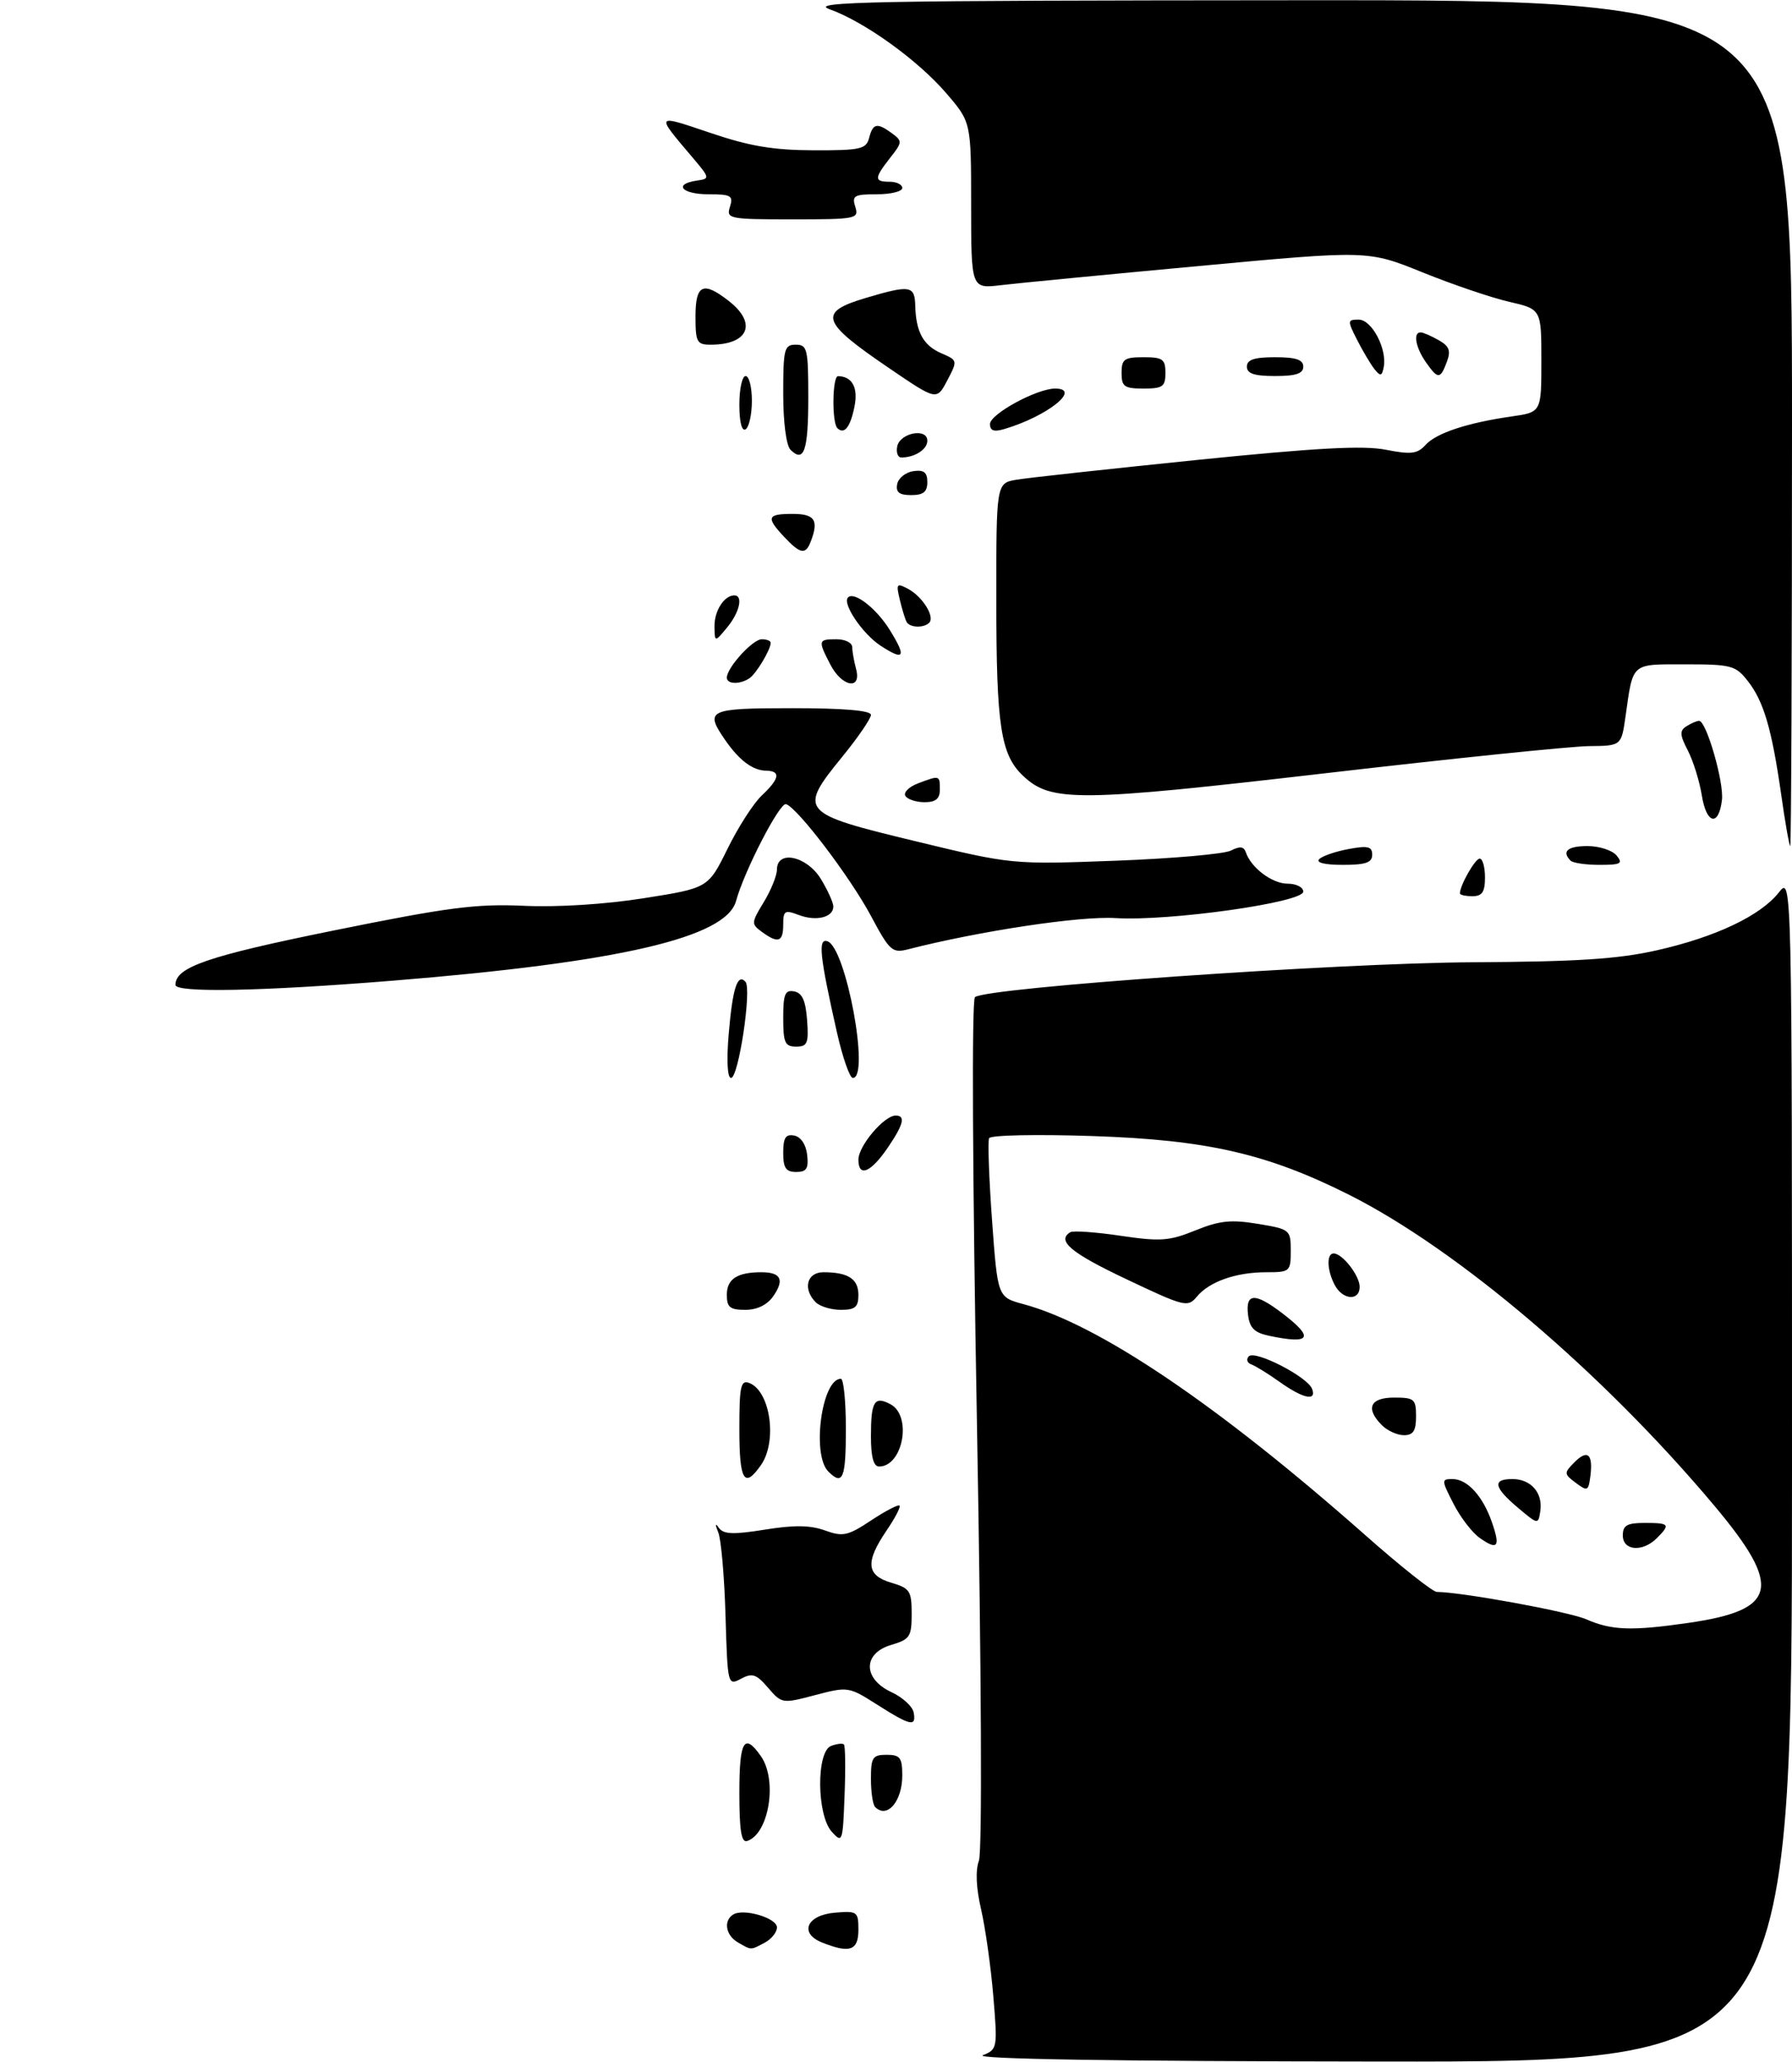 <?xml version="1.0" encoding="UTF-8" standalone="no"?>
<!DOCTYPE svg PUBLIC "-//W3C//DTD SVG 1.1//EN" "http://www.w3.org/Graphics/SVG/1.1/DTD/svg11.dtd" >
<svg xmlns="http://www.w3.org/2000/svg" xmlns:xlink="http://www.w3.org/1999/xlink" version="1.1" viewBox="0 0 286 329">
 <g >
 <path fill="currentColor"
d=" M 156.87 327.93 C 159.18 327.00 159.22 326.78 158.53 318.49 C 158.14 313.82 157.26 307.60 156.58 304.66 C 155.79 301.25 155.66 298.45 156.23 296.91 C 156.77 295.48 156.64 267.23 155.92 227.20 C 155.20 187.49 155.07 159.57 155.60 159.11 C 157.34 157.58 213.35 153.66 235.00 153.54 C 251.74 153.45 258.26 153.03 264.44 151.63 C 273.80 149.52 280.98 146.11 283.90 142.40 C 286.00 139.73 286.00 139.73 286.00 234.37 C 286.00 329.00 286.00 329.00 220.25 328.94 C 177.77 328.90 155.34 328.54 156.87 327.93 Z  M 269.47 258.95 C 283.71 256.89 284.52 253.27 273.63 240.28 C 255.84 219.08 232.67 199.37 215.29 190.63 C 202.24 184.08 192.62 181.88 174.39 181.27 C 165.42 180.97 158.10 181.12 157.86 181.61 C 157.63 182.10 157.84 188.01 158.33 194.74 C 159.22 206.98 159.22 206.98 163.34 208.09 C 175.38 211.33 194.36 224.16 217.85 244.91 C 223.50 249.91 228.66 254.00 229.31 254.01 C 233.27 254.03 250.38 257.16 253.17 258.38 C 257.22 260.15 260.40 260.26 269.47 258.95 Z  M 117.75 309.92 C 115.81 308.79 115.43 306.47 117.02 305.48 C 118.68 304.46 124.00 306.03 124.00 307.54 C 124.00 308.31 123.13 309.40 122.07 309.96 C 119.76 311.20 119.95 311.20 117.75 309.92 Z  M 131.18 309.94 C 127.49 308.46 128.76 305.56 133.26 305.19 C 136.83 304.89 137.00 305.02 137.00 307.94 C 137.00 311.24 135.61 311.72 131.18 309.94 Z  M 118.00 286.08 C 118.00 277.73 118.77 276.41 121.44 280.22 C 124.12 284.05 122.73 292.61 119.25 293.75 C 118.32 294.06 118.00 292.10 118.00 286.08 Z  M 132.75 292.28 C 130.34 289.61 130.26 279.50 132.64 278.58 C 133.55 278.24 134.47 278.13 134.69 278.35 C 134.91 278.57 134.96 282.24 134.79 286.49 C 134.51 293.94 134.44 294.15 132.75 292.28 Z  M 139.67 288.33 C 139.30 287.97 139.00 285.94 139.00 283.83 C 139.00 280.41 139.27 280.00 141.50 280.00 C 143.66 280.00 144.00 280.45 144.00 283.30 C 144.00 287.44 141.58 290.25 139.67 288.33 Z  M 139.95 271.97 C 135.47 269.12 135.32 269.10 130.10 270.47 C 124.86 271.86 124.77 271.84 122.58 269.30 C 120.70 267.11 120.06 266.90 118.25 267.87 C 116.15 268.99 116.12 268.87 115.79 257.75 C 115.61 251.56 115.09 245.60 114.63 244.50 C 114.10 243.19 114.13 242.95 114.74 243.80 C 115.48 244.82 117.04 244.88 122.07 244.07 C 126.72 243.32 129.33 243.35 131.66 244.20 C 134.53 245.23 135.30 245.07 139.03 242.60 C 141.31 241.09 143.36 240.02 143.57 240.23 C 143.78 240.44 142.83 242.25 141.47 244.25 C 138.07 249.26 138.27 251.37 142.25 252.54 C 145.22 253.42 145.50 253.85 145.50 257.50 C 145.50 261.15 145.22 261.58 142.25 262.46 C 137.68 263.80 137.69 267.87 142.27 270.00 C 144.05 270.82 145.65 272.29 145.82 273.25 C 146.26 275.59 145.33 275.39 139.95 271.97 Z  M 118.00 228.03 C 118.00 221.19 118.22 220.15 119.58 220.67 C 122.95 221.96 124.10 229.99 121.44 233.78 C 118.78 237.58 118.00 236.28 118.00 228.03 Z  M 132.20 234.80 C 129.51 232.11 131.15 220.00 134.20 220.00 C 134.64 220.00 135.00 223.60 135.00 228.00 C 135.00 235.93 134.51 237.11 132.20 234.80 Z  M 139.00 229.17 C 139.00 223.58 139.55 222.69 142.13 224.07 C 145.60 225.93 144.11 234.00 140.30 234.00 C 139.41 234.00 139.00 232.47 139.00 229.17 Z  M 116.00 206.61 C 116.00 204.08 117.65 203.00 121.52 203.00 C 124.65 203.00 125.24 204.21 123.40 206.84 C 122.43 208.22 120.83 209.00 118.94 209.00 C 116.51 209.00 116.00 208.59 116.00 206.61 Z  M 130.20 207.80 C 128.08 205.68 128.76 203.00 131.42 203.00 C 135.35 203.00 137.00 204.06 137.00 206.61 C 137.00 208.56 136.49 209.00 134.20 209.00 C 132.66 209.00 130.86 208.46 130.20 207.80 Z  M 125.00 183.93 C 125.00 181.54 125.39 180.93 126.75 181.19 C 127.81 181.39 128.63 182.61 128.82 184.26 C 129.07 186.46 128.73 187.00 127.07 187.00 C 125.43 187.00 125.00 186.37 125.00 183.93 Z  M 137.00 185.04 C 137.00 182.84 141.10 178.00 142.95 178.00 C 144.55 178.00 144.22 179.38 141.75 183.03 C 139.00 187.09 137.00 187.94 137.00 185.04 Z  M 116.30 165.00 C 116.91 157.71 117.70 155.24 118.98 156.66 C 120.00 157.81 117.87 172.00 116.67 172.00 C 116.09 172.00 115.94 169.21 116.30 165.00 Z  M 133.58 164.76 C 130.81 152.50 130.52 149.67 132.06 150.19 C 135.02 151.17 138.88 172.00 136.11 172.00 C 135.62 172.00 134.48 168.74 133.58 164.76 Z  M 125.00 162.43 C 125.00 158.61 125.29 157.91 126.75 158.19 C 128.03 158.43 128.58 159.66 128.81 162.76 C 129.08 166.47 128.86 167.00 127.06 167.00 C 125.28 167.00 125.00 166.38 125.00 162.43 Z  M 28.00 157.15 C 28.00 154.32 33.14 152.55 53.26 148.47 C 71.50 144.77 75.97 144.19 83.58 144.53 C 88.97 144.78 96.56 144.30 102.76 143.32 C 113.02 141.70 113.02 141.70 116.11 135.44 C 117.80 131.99 120.27 128.15 121.60 126.91 C 124.44 124.23 124.65 123.01 122.25 122.97 C 120.11 122.93 117.96 121.31 115.70 118.03 C 112.43 113.28 113.03 113.00 126.50 113.00 C 134.69 113.00 139.00 113.37 139.00 114.07 C 139.00 114.65 136.95 117.65 134.45 120.72 C 127.35 129.43 127.64 129.77 146.00 134.20 C 161.50 137.95 161.50 137.95 178.00 137.34 C 187.07 137.00 195.38 136.27 196.45 135.72 C 197.87 134.99 198.52 135.06 198.83 135.98 C 199.65 138.46 203.03 141.00 205.50 141.00 C 206.88 141.00 208.00 141.57 208.00 142.27 C 208.00 144.00 186.56 147.02 178.01 146.49 C 172.34 146.14 156.35 148.55 144.85 151.49 C 142.42 152.11 141.95 151.69 139.01 146.16 C 135.71 139.98 127.31 128.91 125.45 128.31 C 124.45 127.98 118.77 138.99 117.47 143.77 C 115.88 149.60 98.88 153.55 62.67 156.48 C 41.75 158.17 28.00 158.44 28.00 157.15 Z  M 121.59 148.69 C 119.88 147.44 119.89 147.23 121.90 143.94 C 123.05 142.05 123.99 139.71 124.00 138.75 C 124.00 135.56 128.77 136.58 131.01 140.25 C 132.10 142.04 132.99 144.01 133.00 144.64 C 133.00 146.38 130.27 147.05 127.49 146.00 C 125.25 145.15 125.00 145.30 125.00 147.52 C 125.00 150.32 124.19 150.59 121.59 148.69 Z  M 233.00 142.55 C 233.00 141.27 235.43 137.00 236.16 137.00 C 236.62 137.00 237.00 138.35 237.00 140.00 C 237.00 142.33 236.56 143.00 235.00 143.00 C 233.90 143.00 233.00 142.80 233.00 142.55 Z  M 210.55 137.08 C 211.07 136.57 213.19 135.85 215.25 135.47 C 218.32 134.90 219.00 135.07 219.00 136.39 C 219.00 137.64 217.96 138.00 214.30 138.00 C 211.41 138.00 209.97 137.64 210.55 137.08 Z  M 250.67 137.33 C 249.19 135.85 250.18 135.00 253.38 135.00 C 255.24 135.00 257.32 135.68 258.00 136.50 C 259.07 137.79 258.69 138.00 255.29 138.00 C 253.11 138.00 251.03 137.70 250.67 137.33 Z  M 284.27 126.75 C 282.76 116.23 281.48 111.88 278.91 108.62 C 277.01 106.19 276.28 106.00 268.99 106.00 C 260.24 106.00 260.66 105.64 259.44 114.25 C 258.77 119.00 258.77 119.00 253.64 119.05 C 250.81 119.07 231.86 121.02 211.53 123.38 C 172.00 127.96 167.75 128.00 163.31 123.82 C 159.71 120.44 159.01 115.90 159.01 95.80 C 159.00 77.09 159.00 77.09 162.25 76.54 C 164.04 76.24 176.95 74.83 190.94 73.40 C 210.05 71.46 217.58 71.05 221.17 71.76 C 225.20 72.55 226.20 72.43 227.50 71.01 C 229.22 69.10 234.15 67.47 241.25 66.45 C 246.00 65.77 246.00 65.77 246.00 57.56 C 246.00 49.34 246.00 49.34 240.84 48.15 C 238.01 47.50 231.78 45.38 227.01 43.45 C 218.34 39.94 218.34 39.94 191.42 42.44 C 176.61 43.81 162.36 45.19 159.75 45.50 C 155.00 46.07 155.00 46.07 154.99 32.78 C 154.99 19.50 154.99 19.50 151.06 14.92 C 146.50 9.60 137.98 3.47 132.39 1.47 C 129.01 0.27 138.88 0.08 207.25 0.04 C 286.00 0.00 286.00 0.00 286.00 67.50 C 286.00 104.62 285.87 135.00 285.72 135.00 C 285.57 135.00 284.91 131.29 284.27 126.75 Z  M 271.61 126.93 C 271.24 124.65 270.24 121.43 269.38 119.76 C 268.08 117.26 268.04 116.59 269.16 115.88 C 269.90 115.41 270.80 115.02 271.17 115.02 C 272.32 114.99 275.16 124.80 274.82 127.64 C 274.31 131.95 272.34 131.51 271.61 126.93 Z  M 144.50 127.00 C 144.16 126.45 145.06 125.55 146.50 125.00 C 149.98 123.68 150.00 123.69 150.00 126.00 C 150.00 127.45 149.33 128.00 147.56 128.00 C 146.22 128.00 144.84 127.55 144.50 127.00 Z  M 116.00 108.13 C 116.00 106.54 120.13 102.00 121.57 102.00 C 122.36 102.00 123.00 102.25 123.00 102.57 C 123.00 103.66 120.69 107.51 119.60 108.23 C 118.09 109.24 116.00 109.19 116.00 108.13 Z  M 132.53 106.05 C 130.52 102.18 130.57 102.00 133.50 102.00 C 134.88 102.00 136.01 102.56 136.01 103.25 C 136.02 103.94 136.30 105.51 136.63 106.75 C 137.55 110.17 134.38 109.63 132.53 106.05 Z  M 140.51 103.01 C 137.65 101.13 134.38 96.29 135.34 95.33 C 136.34 94.32 139.89 97.09 142.02 100.54 C 144.71 104.88 144.33 105.51 140.51 103.01 Z  M 114.03 99.95 C 114.00 97.47 115.58 95.00 117.20 95.00 C 118.65 95.00 118.03 97.74 116.03 100.14 C 114.07 102.50 114.07 102.50 114.03 99.95 Z  M 144.70 99.25 C 144.47 98.84 143.97 97.24 143.61 95.70 C 142.99 93.13 143.10 92.98 144.94 93.97 C 147.24 95.20 149.24 98.43 148.30 99.37 C 147.43 100.24 145.21 100.16 144.70 99.25 Z  M 125.17 85.69 C 122.22 82.54 122.42 82.00 126.50 82.00 C 130.05 82.00 130.71 83.00 129.39 86.42 C 128.57 88.56 127.74 88.41 125.17 85.69 Z  M 143.19 77.25 C 143.37 76.29 144.53 75.36 145.76 75.18 C 147.46 74.94 148.00 75.36 148.00 76.93 C 148.00 78.49 147.36 79.00 145.43 79.00 C 143.52 79.00 142.94 78.55 143.19 77.25 Z  M 126.16 71.76 C 125.48 71.08 125.00 67.38 125.00 62.80 C 125.00 55.67 125.17 55.00 127.00 55.00 C 128.84 55.00 129.00 55.67 129.00 63.44 C 129.00 71.91 128.32 73.92 126.16 71.76 Z  M 143.19 71.25 C 143.60 69.07 148.00 68.22 148.00 70.32 C 148.00 71.71 146.00 73.00 143.84 73.00 C 143.30 73.00 143.00 72.21 143.19 71.25 Z  M 118.00 64.56 C 118.00 62.05 118.45 60.00 119.00 60.00 C 119.55 60.00 120.00 61.77 120.00 63.94 C 120.00 66.11 119.55 68.16 119.00 68.50 C 118.39 68.88 118.00 67.34 118.00 64.56 Z  M 133.64 68.31 C 132.74 67.41 132.84 60.00 133.75 60.02 C 136.01 60.06 136.98 61.84 136.38 64.84 C 135.72 68.17 134.74 69.40 133.64 68.31 Z  M 158.00 67.66 C 158.00 66.07 165.48 62.00 168.40 62.00 C 172.72 62.00 167.12 66.45 160.25 68.47 C 158.63 68.95 158.00 68.72 158.00 67.66 Z  M 142.00 58.81 C 130.98 51.33 130.48 49.83 138.18 47.54 C 145.24 45.44 145.99 45.56 146.07 48.75 C 146.18 52.97 147.36 55.13 150.24 56.37 C 152.84 57.49 152.85 57.52 151.18 60.71 C 149.49 63.91 149.49 63.91 142.00 58.81 Z  M 179.00 59.50 C 179.00 57.31 179.43 57.00 182.50 57.00 C 185.57 57.00 186.00 57.31 186.00 59.50 C 186.00 61.69 185.57 62.00 182.50 62.00 C 179.43 62.00 179.00 61.69 179.00 59.50 Z  M 199.00 58.50 C 199.00 57.39 200.17 57.00 203.50 57.00 C 206.83 57.00 208.00 57.39 208.00 58.50 C 208.00 59.61 206.83 60.00 203.50 60.00 C 200.17 60.00 199.00 59.61 199.00 58.50 Z  M 219.37 58.91 C 218.76 58.13 217.51 56.04 216.60 54.25 C 215.02 51.14 215.03 51.00 216.85 51.00 C 218.94 51.00 221.40 55.68 220.84 58.58 C 220.55 60.04 220.32 60.09 219.37 58.91 Z  M 227.56 57.78 C 225.91 55.43 225.49 52.98 226.75 53.04 C 227.16 53.05 228.46 53.62 229.63 54.29 C 231.31 55.24 231.58 55.97 230.91 57.75 C 229.86 60.55 229.50 60.55 227.56 57.78 Z  M 111.00 50.50 C 111.00 45.36 112.22 44.81 116.37 48.07 C 120.88 51.62 119.45 55.00 113.42 55.00 C 111.22 55.00 111.00 54.59 111.00 50.50 Z  M 116.50 33.00 C 117.06 31.22 116.68 31.00 113.07 31.00 C 108.81 31.00 107.41 29.37 111.20 28.82 C 113.35 28.51 113.33 28.43 110.42 25.00 C 104.60 18.14 104.54 18.22 113.30 21.18 C 119.63 23.33 123.40 23.96 129.84 23.98 C 137.36 24.00 138.24 23.80 138.71 22.00 C 139.32 19.66 139.98 19.53 142.37 21.28 C 144.03 22.50 144.02 22.71 142.06 25.19 C 139.50 28.46 139.49 29.00 142.00 29.00 C 143.10 29.00 144.00 29.45 144.00 30.00 C 144.00 30.55 142.17 31.00 139.93 31.00 C 136.32 31.00 135.94 31.22 136.50 33.00 C 137.11 34.91 136.68 35.00 126.50 35.00 C 116.32 35.00 115.89 34.91 116.50 33.00 Z  M 236.18 245.41 C 234.96 244.56 233.07 242.10 231.97 239.93 C 230.03 236.15 230.03 236.00 231.82 236.00 C 234.18 236.00 236.65 238.70 238.10 242.87 C 239.48 246.83 239.04 247.42 236.18 245.41 Z  M 259.00 245.00 C 259.00 243.38 259.67 243.00 262.50 243.00 C 266.46 243.00 266.63 243.22 264.43 245.43 C 262.16 247.70 259.00 247.45 259.00 245.00 Z  M 242.25 240.57 C 238.39 237.31 238.14 236.00 241.38 236.00 C 244.34 236.00 246.26 238.20 245.83 241.10 C 245.50 243.29 245.48 243.29 242.25 240.57 Z  M 251.50 236.61 C 249.60 235.20 249.59 235.03 251.23 233.37 C 253.34 231.22 254.26 231.96 253.83 235.46 C 253.52 237.93 253.36 238.00 251.50 236.61 Z  M 220.57 227.43 C 217.88 224.74 218.64 223.00 222.50 223.00 C 225.72 223.00 226.00 223.24 226.00 226.00 C 226.00 228.30 225.55 229.00 224.07 229.00 C 223.01 229.00 221.44 228.29 220.57 227.43 Z  M 204.20 220.48 C 202.39 219.19 200.36 217.94 199.70 217.70 C 199.04 217.47 198.86 216.89 199.30 216.42 C 200.29 215.37 208.66 219.67 209.40 221.60 C 210.18 223.64 207.97 223.17 204.20 220.48 Z  M 202.50 213.13 C 200.17 212.63 199.43 211.88 199.18 209.75 C 198.78 206.28 200.30 206.23 204.66 209.55 C 209.84 213.50 209.20 214.55 202.50 213.13 Z  M 179.77 204.11 C 170.88 199.90 168.60 197.98 170.82 196.61 C 171.27 196.34 174.88 196.59 178.84 197.18 C 185.20 198.12 186.60 198.02 190.77 196.33 C 194.63 194.76 196.46 194.57 200.75 195.28 C 205.89 196.13 206.00 196.22 206.00 199.58 C 206.00 202.89 205.88 203.00 202.07 203.00 C 197.25 203.00 193.00 204.50 191.00 206.91 C 189.57 208.64 189.04 208.51 179.77 204.11 Z  M 213.04 205.07 C 211.78 202.73 211.68 200.00 212.85 200.00 C 214.24 200.00 217.00 203.54 217.00 205.33 C 217.00 207.62 214.31 207.44 213.04 205.07 Z "/>
</g>
</svg>
